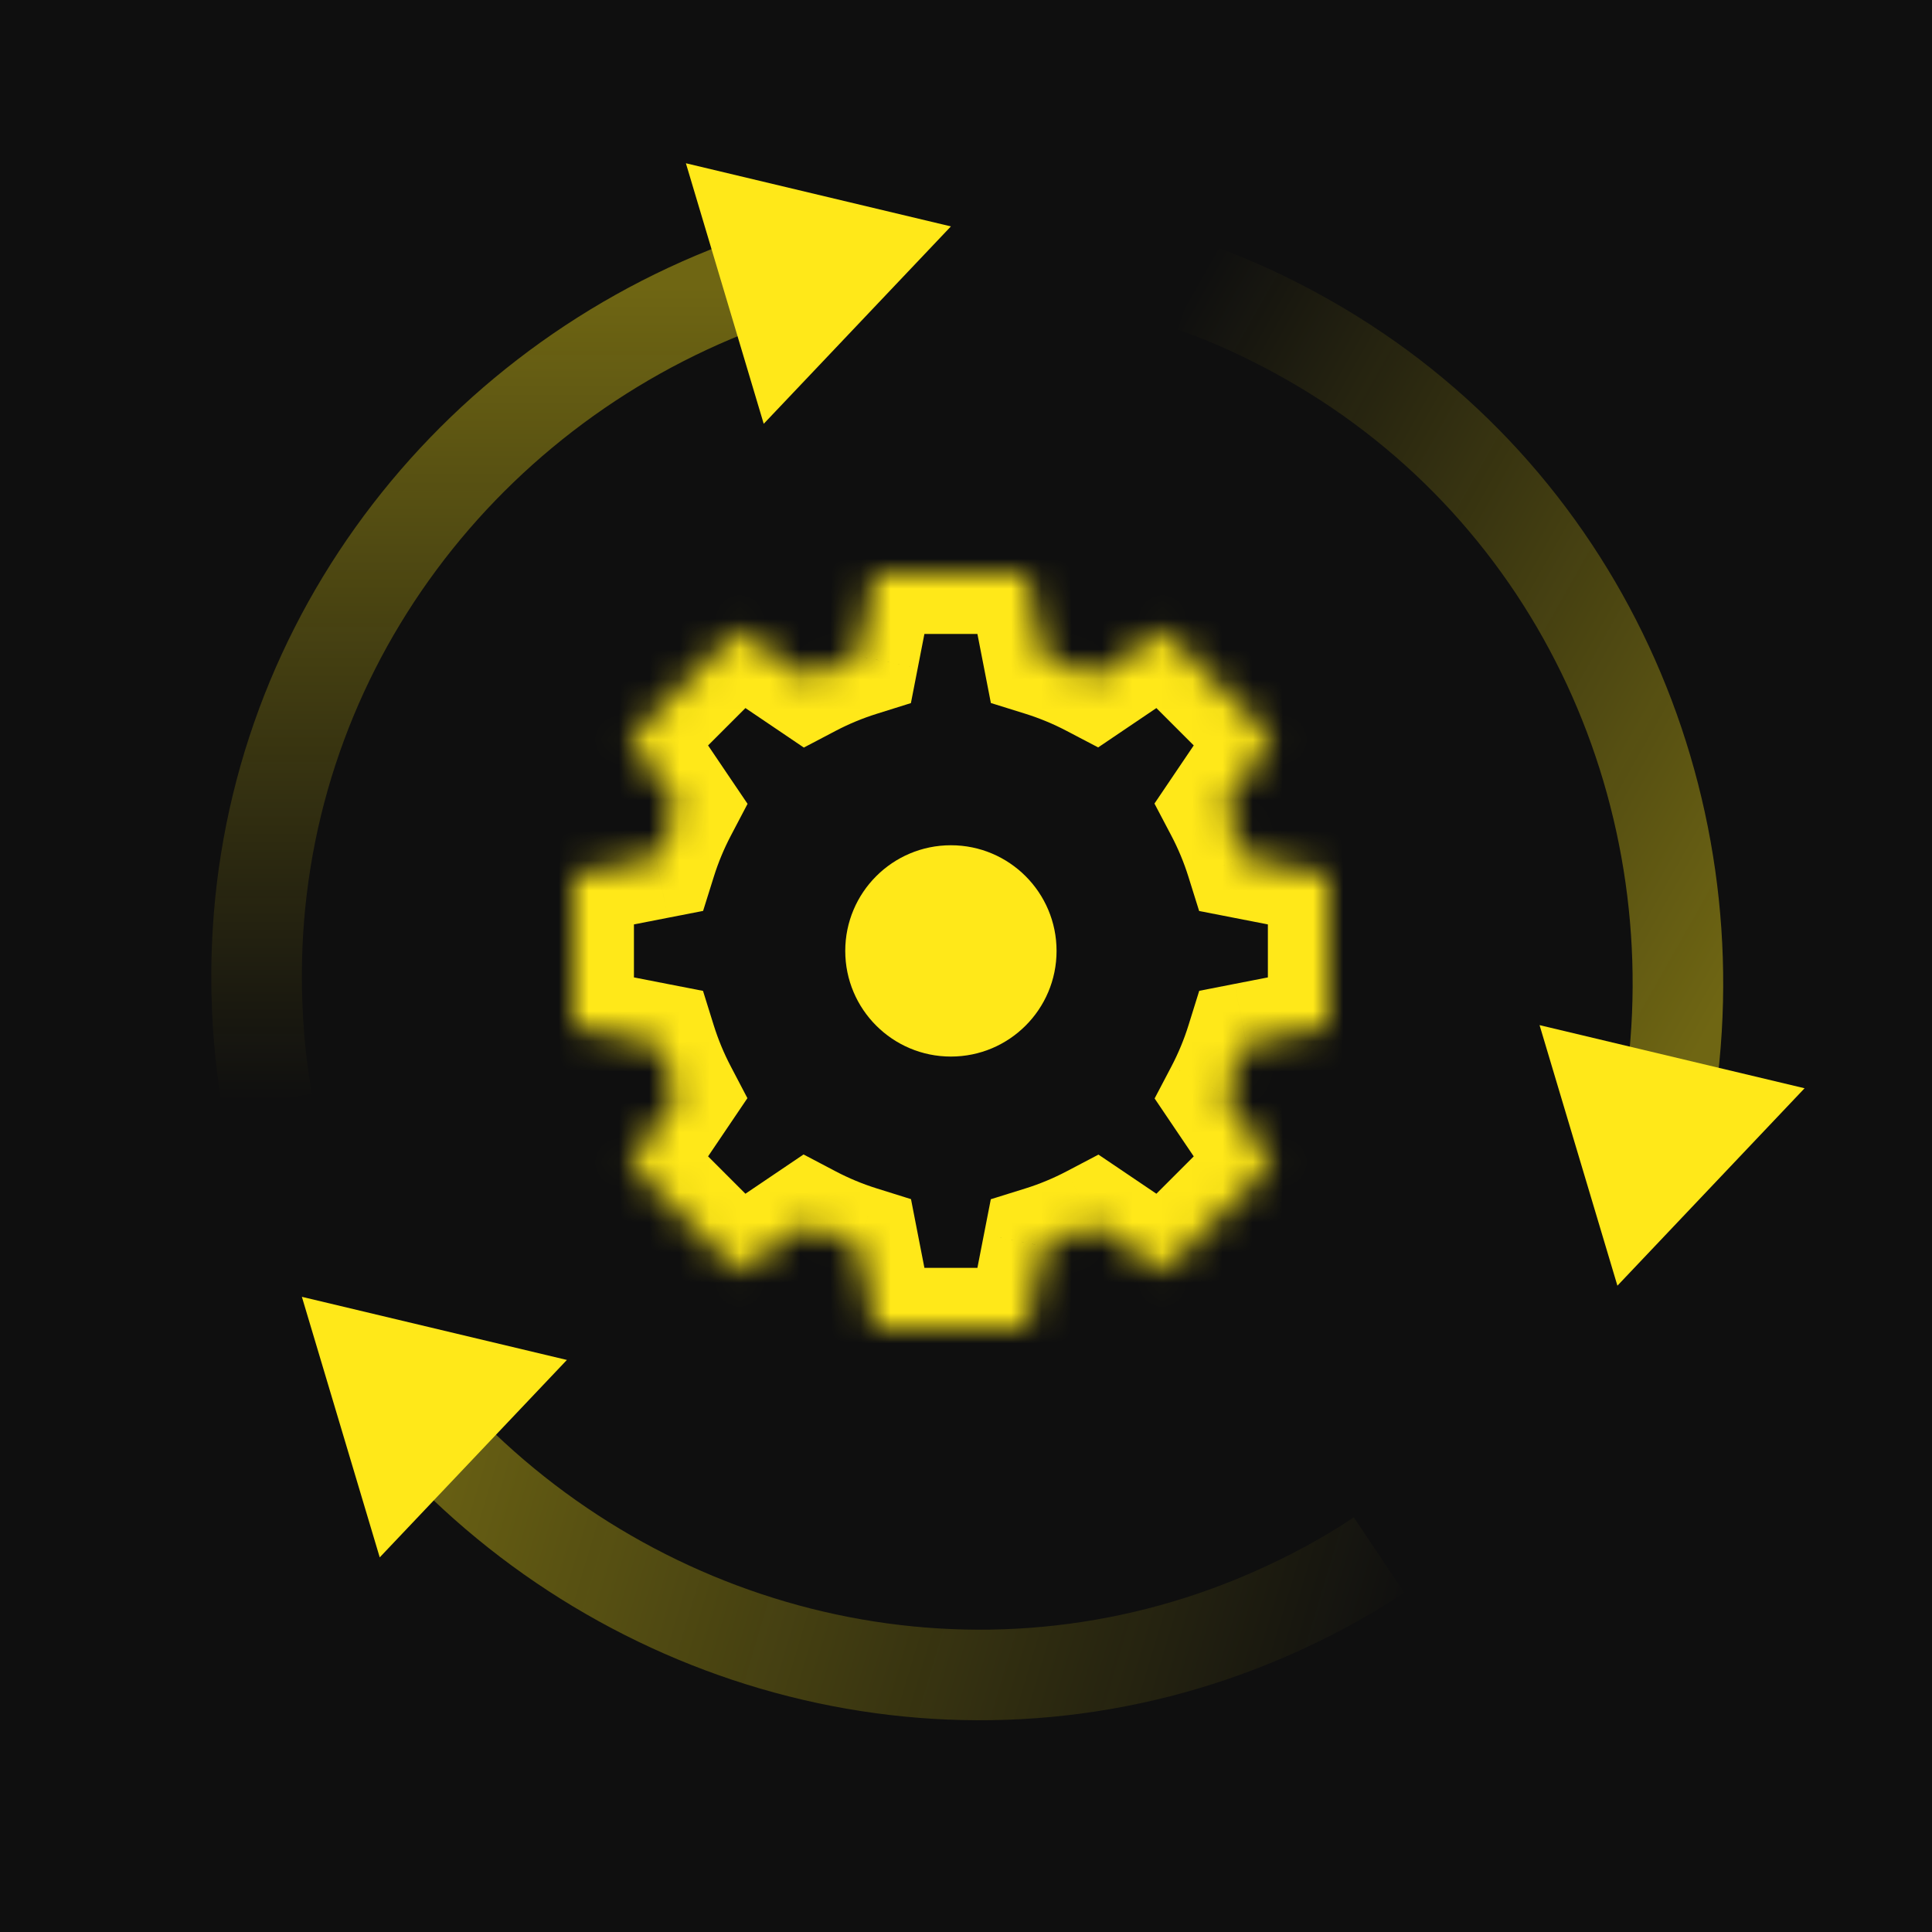 <svg width="64" height="64" viewBox="0 0 64 64" fill="none" xmlns="http://www.w3.org/2000/svg">
    <g clip-path="url(#clip0)">
        <rect width="64" height="64" fill="#0F0F0F"/>
        <mask id="path-1-inside-1" fill="white">
            <path fill-rule="evenodd" clip-rule="evenodd" d="M28.975 19L28.44 21.739C27.855 21.922 27.293 22.157 26.758 22.437L24.446 20.875L20.875 24.446L22.437 26.758C22.157 27.293 21.922 27.855 21.739 28.44L19 28.975V34.025L21.734 34.559C21.917 35.146 22.152 35.711 22.433 36.248L20.875 38.554L24.446 42.125L26.747 40.57C27.286 40.854 27.853 41.091 28.443 41.276L28.975 44H34.025L34.556 41.28C35.148 41.096 35.718 40.858 36.259 40.574L38.554 42.125L42.125 38.554L40.574 36.259C40.858 35.718 41.096 35.148 41.28 34.556L44 34.025V28.975L41.276 28.443C41.091 27.853 40.854 27.286 40.57 26.747L42.125 24.446L38.554 20.875L36.248 22.433C35.711 22.152 35.146 21.917 34.559 21.734L34.025 19H28.975Z"/>
        </mask>
        <path d="M28.44 21.739L29.039 23.647L30.175 23.291L30.403 22.122L28.44 21.739ZM28.975 19V17H27.328L27.012 18.617L28.975 19ZM26.758 22.437L25.638 24.094L26.628 24.764L27.687 24.208L26.758 22.437ZM24.446 20.875L25.566 19.218L24.199 18.294L23.032 19.46L24.446 20.875ZM20.875 24.446L19.46 23.032L18.294 24.199L19.218 25.566L20.875 24.446ZM22.437 26.758L24.208 27.687L24.764 26.628L24.094 25.638L22.437 26.758ZM21.739 28.44L22.122 30.403L23.291 30.175L23.647 29.039L21.739 28.44ZM19 28.975L18.617 27.012L17 27.328V28.975H19ZM19 34.025H17V35.672L18.617 35.987L19 34.025ZM21.734 34.559L23.643 33.963L23.288 32.824L22.117 32.596L21.734 34.559ZM22.433 36.248L24.09 37.368L24.759 36.378L24.205 35.32L22.433 36.248ZM20.875 38.554L19.218 37.434L18.294 38.801L19.46 39.968L20.875 38.554ZM24.446 42.125L23.032 43.539L24.199 44.706L25.566 43.782L24.446 42.125ZM26.747 40.57L27.678 38.8L26.619 38.243L25.627 38.913L26.747 40.57ZM28.443 41.276L30.406 40.892L30.178 39.723L29.041 39.367L28.443 41.276ZM28.975 44L27.012 44.383L27.328 46H28.975V44ZM34.025 44V46H35.672L35.987 44.383L34.025 44ZM34.556 41.28L33.961 39.371L32.822 39.726L32.593 40.897L34.556 41.28ZM36.259 40.574L37.379 38.917L36.388 38.248L35.329 38.804L36.259 40.574ZM38.554 42.125L37.434 43.782L38.801 44.706L39.968 43.539L38.554 42.125ZM42.125 38.554L43.539 39.968L44.706 38.801L43.782 37.434L42.125 38.554ZM40.574 36.259L38.804 35.329L38.248 36.388L38.917 37.379L40.574 36.259ZM41.28 34.556L40.897 32.593L39.726 32.822L39.371 33.961L41.28 34.556ZM44 34.025L44.383 35.987L46 35.672V34.025H44ZM44 28.975H46V27.328L44.383 27.012L44 28.975ZM41.276 28.443L39.367 29.041L39.723 30.178L40.892 30.406L41.276 28.443ZM40.57 26.747L38.913 25.627L38.243 26.619L38.8 27.678L40.57 26.747ZM42.125 24.446L43.782 25.566L44.706 24.199L43.539 23.032L42.125 24.446ZM38.554 20.875L39.968 19.46L38.801 18.294L37.434 19.218L38.554 20.875ZM36.248 22.433L35.32 24.205L36.378 24.759L37.368 24.09L36.248 22.433ZM34.559 21.734L32.596 22.117L32.824 23.288L33.963 23.643L34.559 21.734ZM34.025 19L35.987 18.617L35.672 17H34.025V19ZM30.403 22.122L30.938 19.383L27.012 18.617L26.477 21.355L30.403 22.122ZM27.687 24.208C28.117 23.983 28.569 23.794 29.039 23.647L27.842 19.83C27.142 20.05 26.468 20.331 25.829 20.666L27.687 24.208ZM23.326 22.532L25.638 24.094L27.878 20.78L25.566 19.218L23.326 22.532ZM22.289 25.86L25.86 22.289L23.032 19.46L19.46 23.032L22.289 25.86ZM24.094 25.638L22.532 23.326L19.218 25.566L20.78 27.878L24.094 25.638ZM23.647 29.039C23.794 28.569 23.983 28.117 24.208 27.687L20.666 25.829C20.331 26.468 20.05 27.142 19.83 27.842L23.647 29.039ZM19.383 30.938L22.122 30.403L21.355 26.477L18.617 27.012L19.383 30.938ZM21 34.025V28.975H17V34.025H21ZM22.117 32.596L19.383 32.062L18.617 35.987L21.351 36.522L22.117 32.596ZM24.205 35.32C23.979 34.889 23.791 34.435 23.643 33.963L19.825 35.154C20.044 35.858 20.325 36.533 20.662 37.176L24.205 35.32ZM22.532 39.674L24.09 37.368L20.776 35.128L19.218 37.434L22.532 39.674ZM25.86 40.711L22.289 37.14L19.46 39.968L23.032 43.539L25.86 40.711ZM25.627 38.913L23.326 40.468L25.566 43.782L27.867 42.227L25.627 38.913ZM29.041 39.367C28.567 39.219 28.111 39.028 27.678 38.8L25.815 42.34C26.46 42.679 27.139 42.963 27.845 43.184L29.041 39.367ZM30.938 43.616L30.406 40.892L26.48 41.659L27.012 44.383L30.938 43.616ZM34.025 42H28.975V46H34.025V42ZM32.593 40.897L32.062 43.616L35.987 44.383L36.519 41.664L32.593 40.897ZM35.329 38.804C34.894 39.032 34.437 39.223 33.961 39.371L35.151 43.19C35.86 42.969 36.542 42.685 37.189 42.345L35.329 38.804ZM39.674 40.468L37.379 38.917L35.139 42.231L37.434 43.782L39.674 40.468ZM40.711 37.14L37.14 40.711L39.968 43.539L43.539 39.968L40.711 37.14ZM38.917 37.379L40.468 39.674L43.782 37.434L42.231 35.139L38.917 37.379ZM39.371 33.961C39.223 34.437 39.032 34.894 38.804 35.329L42.345 37.189C42.685 36.542 42.969 35.86 43.19 35.151L39.371 33.961ZM43.616 32.062L40.897 32.593L41.664 36.519L44.383 35.987L43.616 32.062ZM42 28.975V34.025H46V28.975H42ZM40.892 30.406L43.616 30.938L44.383 27.012L41.659 26.48L40.892 30.406ZM38.8 27.678C39.028 28.111 39.219 28.567 39.367 29.041L43.184 27.845C42.963 27.139 42.679 26.46 42.34 25.815L38.8 27.678ZM40.468 23.326L38.913 25.627L42.227 27.867L43.782 25.566L40.468 23.326ZM37.14 22.289L40.711 25.86L43.539 23.032L39.968 19.46L37.14 22.289ZM37.368 24.09L39.674 22.532L37.434 19.218L35.128 20.776L37.368 24.09ZM33.963 23.643C34.435 23.791 34.889 23.979 35.32 24.205L37.176 20.662C36.533 20.325 35.858 20.044 35.154 19.825L33.963 23.643ZM32.062 19.383L32.596 22.117L36.522 21.351L35.987 18.617L32.062 19.383ZM28.975 21H34.025V17H28.975V21Z" fill="#FFE819" mask="url(#path-1-inside-1)"/>
        <path opacity="0.4" d="M8.86 36.5C8.611 35.146 8.5 33.738 8.5 32.33C8.5 21.93 15.144 13.048 24.5 9.5" stroke="url(#paint0_linear)" stroke-width="3"/>
        <path opacity="0.4" d="M39.5 9.5C40.801 9.95 42.081 10.548 43.307 11.242C52.356 16.365 56.812 26.523 55.29 36.413" stroke="url(#paint1_linear)" stroke-width="3"/>
        <path opacity="0.4" d="M45.682 51.51C44.539 52.277 43.292 52.939 42 53.5C32.46 57.64 21.667 55.082 14.688 47.912" stroke="url(#paint2_linear)" stroke-width="3"/>
        <path d="M31.5 7.5L22.721 5.408L25.299 14.039L31.5 7.5Z" fill="#FFE819"/>
        <path d="M59.779 36.05L51 33.959L53.579 42.59L59.779 36.05Z" fill="#FFE819"/>
        <path d="M18.779 45.05L10 42.959L12.579 51.59L18.779 45.05Z" fill="#FFE819"/>
        <circle cx="31.5" cy="31.5" r="3.5" fill="#FFE819"/>
    </g>
    <defs>
        <linearGradient id="paint0_linear" x1="16.5" y1="9.5" x2="16.5" y2="36.5" gradientUnits="userSpaceOnUse">
            <stop stop-color="#FFE819"/>
            <stop offset="1" stop-color="#FFE819" stop-opacity="0"/>
        </linearGradient>
        <linearGradient id="paint1_linear" x1="59.231" y1="29.451" x2="35.736" y2="16.148" gradientUnits="userSpaceOnUse">
            <stop stop-color="#FFE819"/>
            <stop offset="1" stop-color="#FFE819" stop-opacity="0"/>
        </linearGradient>
        <linearGradient id="paint2_linear" x1="12.5" y1="45.5" x2="46" y2="55.5" gradientUnits="userSpaceOnUse">
            <stop stop-color="#FFE819"/>
            <stop offset="1" stop-color="#FFE819" stop-opacity="0"/>
        </linearGradient>
        <clipPath id="clip0">
            <rect width="64" height="64" fill="white"/>
        </clipPath>
    </defs>
</svg>
